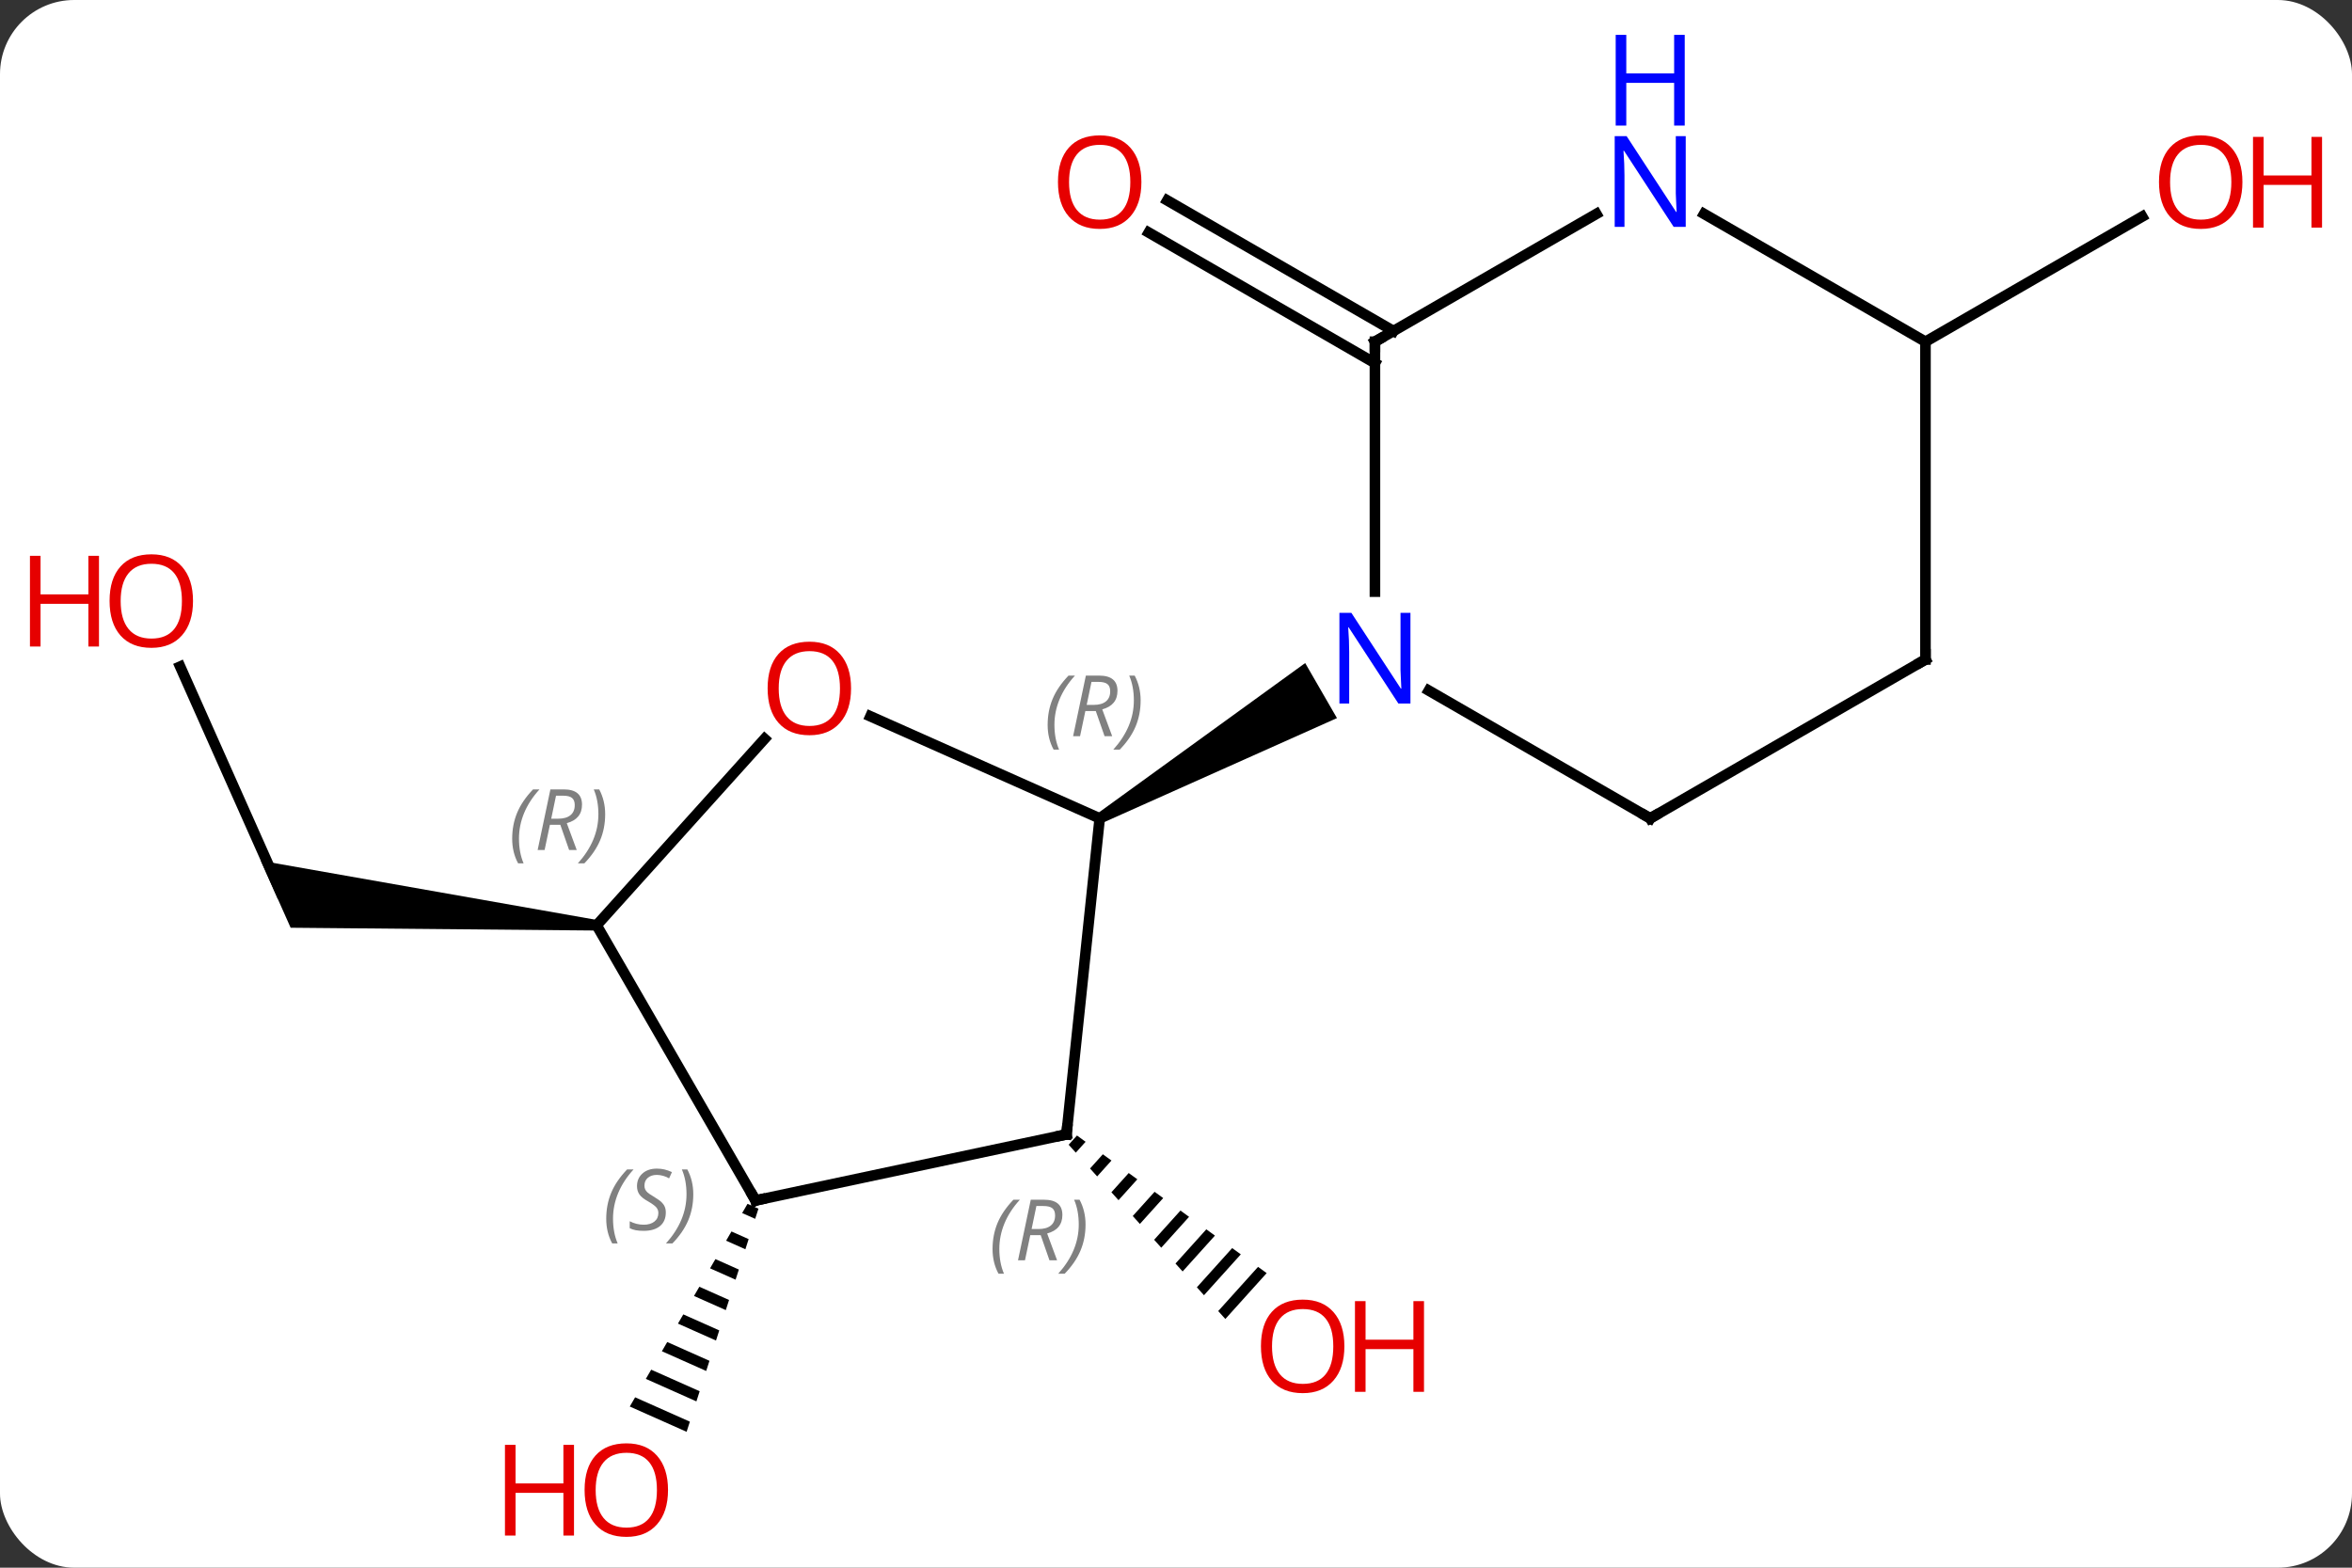 <svg width="222" viewBox="0 0 222 148" style="fill-opacity:1; color-rendering:auto; color-interpolation:auto; text-rendering:auto; stroke:black; stroke-linecap:square; stroke-miterlimit:10; shape-rendering:auto; stroke-opacity:1; fill:black; stroke-dasharray:none; font-weight:normal; stroke-width:1; font-family:'Open Sans'; font-style:normal; stroke-linejoin:miter; font-size:12; stroke-dashoffset:0; image-rendering:auto;" height="148" class="cas-substance-image" xmlns:xlink="http://www.w3.org/1999/xlink" xmlns="http://www.w3.org/2000/svg"><rect x="0" y="0" width="222" height="148" fill="#333333" stroke="none"/><svg class="cas-substance-single-component"><rect y="0" x="0" width="222" stroke="none" ry="7" rx="7" height="148" fill="white" class="cas-substance-group"/><svg y="0" x="0" width="222" viewBox="0 0 222 148" style="fill:black;" height="148" class="cas-substance-single-component-image"><svg><g><g transform="translate(111,79)" style="text-rendering:geometricPrecision; color-rendering:optimizeQuality; color-interpolation:linearRGB; stroke-linecap:butt; image-rendering:optimizeQuality;"><path style="stroke:none;" d="M-9.346 28.2 L-10.13 29.07 L-10.13 29.07 L-9.458 29.818 L-9.458 29.818 L-8.533 28.791 L-8.533 28.791 L-9.346 28.2 ZM-6.905 29.971 L-8.114 31.313 L-8.114 31.313 L-7.441 32.061 L-7.441 32.061 L-6.091 30.562 L-6.091 30.562 L-6.905 29.971 ZM-4.463 31.743 L-6.097 33.557 L-6.097 33.557 L-5.425 34.304 L-5.425 34.304 L-3.649 32.333 L-3.649 32.333 L-4.463 31.743 ZM-2.022 33.514 L-4.081 35.8 L-4.081 35.8 L-3.409 36.548 L-3.409 36.548 L-1.208 34.105 L-1.208 34.105 L-2.022 33.514 ZM0.42 35.286 L-2.064 38.043 L-2.064 38.043 L-1.392 38.791 L-1.392 38.791 L1.234 35.876 L1.234 35.876 L0.42 35.286 ZM2.861 37.057 L-0.048 40.287 L0.625 41.034 L0.625 41.034 L3.675 37.648 L3.675 37.648 L2.861 37.057 ZM5.303 38.828 L1.969 42.53 L1.969 42.53 L2.641 43.278 L6.117 39.419 L6.117 39.419 L5.303 38.828 ZM7.745 40.6 L3.985 44.773 L3.985 44.773 L4.657 45.521 L8.558 41.19 L8.558 41.19 L7.745 40.6 Z"/><line y2="-44.719" y1="-57.046" x2="18.777" x1="-2.573" style="fill:none;"/><line y2="-47.75" y1="-60.077" x2="20.527" x1="-0.823" style="fill:none;"/><line y2="-16.071" y1="5.217" x2="-93.996" x1="-84.519" style="fill:none;"/><path style="stroke:none;" d="M-54.632 7.855 L-54.736 8.849 L-83.567 8.585 L-86.385 2.256 Z"/><path style="stroke:none;" d="M-40.444 34.65 L-40.949 35.52 L-40.949 35.52 L-39.72 36.066 L-39.72 36.066 L-39.412 35.109 L-39.412 35.109 L-40.444 34.65 ZM-41.959 37.259 L-42.464 38.129 L-42.464 38.129 L-40.645 38.939 L-40.645 38.939 L-40.337 37.981 L-40.337 37.981 L-41.959 37.259 ZM-43.474 39.868 L-43.98 40.738 L-43.98 40.738 L-41.57 41.811 L-41.57 41.811 L-41.261 40.853 L-43.474 39.868 ZM-44.99 42.478 L-45.495 43.347 L-45.495 43.347 L-42.494 44.683 L-42.494 44.683 L-42.186 43.726 L-42.186 43.726 L-44.99 42.478 ZM-46.505 45.087 L-47.01 45.957 L-47.01 45.957 L-43.419 47.555 L-43.419 47.555 L-43.111 46.598 L-46.505 45.087 ZM-48.021 47.696 L-48.526 48.566 L-48.526 48.566 L-44.344 50.428 L-44.035 49.47 L-44.035 49.47 L-48.021 47.696 ZM-49.536 50.306 L-50.041 51.175 L-50.041 51.175 L-45.268 53.3 L-45.268 53.3 L-44.96 52.342 L-49.536 50.306 ZM-51.052 52.915 L-51.557 53.785 L-46.193 56.172 L-46.193 56.172 L-45.885 55.215 L-45.885 55.215 L-51.052 52.915 Z"/><line y2="-46.74" y1="-58.551" x2="70.74" x1="91.197" style="fill:none;"/><line y2="-11.374" y1="-1.74" x2="-28.843" x1="-7.203" style="fill:none;"/><line y2="28.095" y1="-1.74" x2="-10.338" x1="-7.203" style="fill:none;"/><path style="stroke:none;" d="M-6.953 -1.307 L-7.453 -2.173 L12.193 -16.403 L15.193 -11.207 Z"/><line y2="8.352" y1="-9.247" x2="-54.684" x1="-38.835" style="fill:none;"/><line y2="34.332" y1="28.095" x2="-39.684" x1="-10.338" style="fill:none;"/><line y2="34.332" y1="8.352" x2="-39.684" x1="-54.684" style="fill:none;"/><line y2="-46.74" y1="-23.146" x2="18.777" x1="18.777" style="fill:none;"/><line y2="-1.74" y1="-13.805" x2="44.76" x1="23.861" style="fill:none;"/><line y2="-58.805" y1="-46.74" x2="39.676" x1="18.777" style="fill:none;"/><line y2="-16.74" y1="-1.74" x2="70.74" x1="44.76" style="fill:none;"/><line y2="-46.74" y1="-58.805" x2="70.74" x1="49.844" style="fill:none;"/><line y2="-46.74" y1="-16.74" x2="70.74" x1="70.74" style="fill:none;"/></g><g transform="translate(111,79)" style="fill:rgb(230,0,0); text-rendering:geometricPrecision; color-rendering:optimizeQuality; image-rendering:optimizeQuality; font-family:'Open Sans'; stroke:rgb(230,0,0); color-interpolation:linearRGB;"><path style="stroke:none;" d="M15.893 48.101 Q15.893 50.163 14.853 51.343 Q13.814 52.523 11.971 52.523 Q10.08 52.523 9.049 51.358 Q8.018 50.194 8.018 48.085 Q8.018 45.991 9.049 44.843 Q10.08 43.694 11.971 43.694 Q13.83 43.694 14.861 44.866 Q15.893 46.038 15.893 48.101 ZM9.064 48.101 Q9.064 49.835 9.807 50.741 Q10.549 51.648 11.971 51.648 Q13.393 51.648 14.119 50.749 Q14.846 49.851 14.846 48.101 Q14.846 46.366 14.119 45.476 Q13.393 44.585 11.971 44.585 Q10.549 44.585 9.807 45.483 Q9.064 46.382 9.064 48.101 Z"/><path style="stroke:none;" d="M23.408 52.398 L22.408 52.398 L22.408 48.366 L17.892 48.366 L17.892 52.398 L16.892 52.398 L16.892 43.835 L17.892 43.835 L17.892 47.476 L22.408 47.476 L22.408 43.835 L23.408 43.835 L23.408 52.398 Z"/><path style="stroke:none;" d="M-3.265 -61.81 Q-3.265 -59.748 -4.305 -58.568 Q-5.344 -57.388 -7.187 -57.388 Q-9.078 -57.388 -10.109 -58.553 Q-11.14 -59.717 -11.14 -61.826 Q-11.14 -63.92 -10.109 -65.068 Q-9.078 -66.217 -7.187 -66.217 Q-5.328 -66.217 -4.297 -65.045 Q-3.265 -63.873 -3.265 -61.81 ZM-10.094 -61.81 Q-10.094 -60.076 -9.351 -59.17 Q-8.609 -58.263 -7.187 -58.263 Q-5.766 -58.263 -5.039 -59.162 Q-4.312 -60.06 -4.312 -61.81 Q-4.312 -63.545 -5.039 -64.435 Q-5.766 -65.326 -7.187 -65.326 Q-8.609 -65.326 -9.351 -64.427 Q-10.094 -63.529 -10.094 -61.81 Z"/><path style="stroke:none;" d="M-92.782 -22.261 Q-92.782 -20.199 -93.822 -19.019 Q-94.861 -17.839 -96.704 -17.839 Q-98.595 -17.839 -99.626 -19.003 Q-100.657 -20.168 -100.657 -22.277 Q-100.657 -24.371 -99.626 -25.519 Q-98.595 -26.668 -96.704 -26.668 Q-94.845 -26.668 -93.814 -25.496 Q-92.782 -24.324 -92.782 -22.261 ZM-99.611 -22.261 Q-99.611 -20.527 -98.868 -19.621 Q-98.126 -18.714 -96.704 -18.714 Q-95.282 -18.714 -94.556 -19.613 Q-93.829 -20.511 -93.829 -22.261 Q-93.829 -23.996 -94.556 -24.886 Q-95.282 -25.777 -96.704 -25.777 Q-98.126 -25.777 -98.868 -24.878 Q-99.611 -23.98 -99.611 -22.261 Z"/><path style="stroke:none;" d="M-101.657 -17.964 L-102.657 -17.964 L-102.657 -21.996 L-107.173 -21.996 L-107.173 -17.964 L-108.173 -17.964 L-108.173 -26.527 L-107.173 -26.527 L-107.173 -22.886 L-102.657 -22.886 L-102.657 -26.527 L-101.657 -26.527 L-101.657 -17.964 Z"/><path style="stroke:none;" d="M-47.947 61.67 Q-47.947 63.732 -48.987 64.912 Q-50.026 66.092 -51.869 66.092 Q-53.76 66.092 -54.791 64.927 Q-55.822 63.763 -55.822 61.654 Q-55.822 59.56 -54.791 58.412 Q-53.76 57.263 -51.869 57.263 Q-50.01 57.263 -48.979 58.435 Q-47.947 59.607 -47.947 61.67 ZM-54.776 61.67 Q-54.776 63.404 -54.033 64.31 Q-53.291 65.217 -51.869 65.217 Q-50.447 65.217 -49.721 64.318 Q-48.994 63.42 -48.994 61.67 Q-48.994 59.935 -49.721 59.045 Q-50.447 58.154 -51.869 58.154 Q-53.291 58.154 -54.033 59.053 Q-54.776 59.951 -54.776 61.67 Z"/><path style="stroke:none;" d="M-56.822 65.967 L-57.822 65.967 L-57.822 61.935 L-62.338 61.935 L-62.338 65.967 L-63.338 65.967 L-63.338 57.404 L-62.338 57.404 L-62.338 61.045 L-57.822 61.045 L-57.822 57.404 L-56.822 57.404 L-56.822 65.967 Z"/><path style="stroke:none;" d="M100.657 -61.81 Q100.657 -59.748 99.618 -58.568 Q98.579 -57.388 96.736 -57.388 Q94.845 -57.388 93.814 -58.553 Q92.782 -59.717 92.782 -61.826 Q92.782 -63.92 93.814 -65.068 Q94.845 -66.217 96.736 -66.217 Q98.595 -66.217 99.626 -65.045 Q100.657 -63.873 100.657 -61.81 ZM93.829 -61.81 Q93.829 -60.076 94.572 -59.17 Q95.314 -58.263 96.736 -58.263 Q98.157 -58.263 98.884 -59.162 Q99.611 -60.06 99.611 -61.81 Q99.611 -63.545 98.884 -64.435 Q98.157 -65.326 96.736 -65.326 Q95.314 -65.326 94.572 -64.427 Q93.829 -63.529 93.829 -61.81 Z"/><path style="stroke:none;" d="M108.173 -57.513 L107.173 -57.513 L107.173 -61.545 L102.657 -61.545 L102.657 -57.513 L101.657 -57.513 L101.657 -66.076 L102.657 -66.076 L102.657 -62.435 L107.173 -62.435 L107.173 -66.076 L108.173 -66.076 L108.173 -57.513 Z"/></g><g transform="translate(111,79)" style="font-size:8.4px; fill:gray; text-rendering:geometricPrecision; image-rendering:optimizeQuality; color-rendering:optimizeQuality; font-family:'Open Sans'; font-style:italic; stroke:gray; color-interpolation:linearRGB;"><path style="stroke:none;" d="M-12.115 -10.562 Q-12.115 -11.89 -11.646 -13.015 Q-11.178 -14.14 -10.146 -15.219 L-9.537 -15.219 Q-10.506 -14.156 -10.99 -12.984 Q-11.475 -11.812 -11.475 -10.578 Q-11.475 -9.25 -11.037 -8.234 L-11.553 -8.234 Q-12.115 -9.265 -12.115 -10.562 ZM-8.555 -11.875 L-9.055 -9.5 L-9.711 -9.5 L-8.508 -15.219 L-7.258 -15.219 Q-5.524 -15.219 -5.524 -13.781 Q-5.524 -12.422 -6.961 -12.031 L-6.024 -9.5 L-6.743 -9.5 L-7.571 -11.875 L-8.555 -11.875 ZM-7.977 -14.625 Q-8.368 -12.703 -8.43 -12.453 L-7.774 -12.453 Q-7.024 -12.453 -6.618 -12.781 Q-6.211 -13.109 -6.211 -13.734 Q-6.211 -14.203 -6.469 -14.414 Q-6.727 -14.625 -7.321 -14.625 L-7.977 -14.625 ZM-3.338 -12.875 Q-3.338 -11.547 -3.814 -10.414 Q-4.291 -9.281 -5.307 -8.234 L-5.916 -8.234 Q-3.978 -10.39 -3.978 -12.875 Q-3.978 -14.203 -4.416 -15.219 L-3.9 -15.219 Q-3.338 -14.156 -3.338 -12.875 Z"/></g><g transform="translate(111,79)" style="fill:rgb(230,0,0); text-rendering:geometricPrecision; color-rendering:optimizeQuality; image-rendering:optimizeQuality; font-family:'Open Sans'; stroke:rgb(230,0,0); color-interpolation:linearRGB;"><path style="stroke:none;" d="M-30.671 -14.011 Q-30.671 -11.949 -31.71 -10.769 Q-32.749 -9.589 -34.592 -9.589 Q-36.483 -9.589 -37.514 -10.754 Q-38.545 -11.918 -38.545 -14.027 Q-38.545 -16.121 -37.514 -17.269 Q-36.483 -18.418 -34.592 -18.418 Q-32.733 -18.418 -31.702 -17.246 Q-30.671 -16.074 -30.671 -14.011 ZM-37.499 -14.011 Q-37.499 -12.277 -36.756 -11.371 Q-36.014 -10.464 -34.592 -10.464 Q-33.17 -10.464 -32.444 -11.363 Q-31.717 -12.261 -31.717 -14.011 Q-31.717 -15.746 -32.444 -16.636 Q-33.17 -17.527 -34.592 -17.527 Q-36.014 -17.527 -36.756 -16.628 Q-37.499 -15.73 -37.499 -14.011 Z"/></g><g transform="translate(111,79)" style="stroke-linecap:butt; text-rendering:geometricPrecision; color-rendering:optimizeQuality; image-rendering:optimizeQuality; font-family:'Open Sans'; color-interpolation:linearRGB; stroke-miterlimit:5;"><path style="fill:none;" d="M-10.286 27.598 L-10.338 28.095 L-10.827 28.199"/></g><g transform="translate(111,79)" style="stroke-linecap:butt; font-size:8.4px; fill:gray; text-rendering:geometricPrecision; image-rendering:optimizeQuality; color-rendering:optimizeQuality; font-family:'Open Sans'; font-style:italic; stroke:gray; color-interpolation:linearRGB; stroke-miterlimit:5;"><path style="stroke:none;" d="M-17.315 38.918 Q-17.315 37.59 -16.847 36.465 Q-16.378 35.34 -15.347 34.262 L-14.737 34.262 Q-15.706 35.324 -16.19 36.496 Q-16.675 37.668 -16.675 38.903 Q-16.675 40.231 -16.237 41.246 L-16.753 41.246 Q-17.315 40.215 -17.315 38.918 ZM-13.755 37.606 L-14.255 39.981 L-14.912 39.981 L-13.708 34.262 L-12.458 34.262 Q-10.724 34.262 -10.724 35.699 Q-10.724 37.059 -12.162 37.449 L-11.224 39.981 L-11.943 39.981 L-12.771 37.606 L-13.755 37.606 ZM-13.177 34.856 Q-13.568 36.778 -13.63 37.028 L-12.974 37.028 Q-12.224 37.028 -11.818 36.699 Q-11.412 36.371 -11.412 35.746 Q-11.412 35.278 -11.669 35.067 Q-11.927 34.856 -12.521 34.856 L-13.177 34.856 ZM-8.538 36.606 Q-8.538 37.934 -9.015 39.067 Q-9.491 40.199 -10.507 41.246 L-11.116 41.246 Q-9.179 39.09 -9.179 36.606 Q-9.179 35.278 -9.616 34.262 L-9.101 34.262 Q-8.538 35.324 -8.538 36.606 Z"/><path style="stroke:none;" d="M-62.656 0.18 Q-62.656 -1.148 -62.187 -2.273 Q-61.719 -3.398 -60.687 -4.476 L-60.078 -4.476 Q-61.047 -3.414 -61.531 -2.242 Q-62.015 -1.07 -62.015 0.165 Q-62.015 1.493 -61.578 2.508 L-62.094 2.508 Q-62.656 1.477 -62.656 0.18 ZM-59.096 -1.132 L-59.596 1.243 L-60.252 1.243 L-59.049 -4.476 L-57.799 -4.476 Q-56.065 -4.476 -56.065 -3.039 Q-56.065 -1.679 -57.502 -1.289 L-56.565 1.243 L-57.283 1.243 L-58.112 -1.132 L-59.096 -1.132 ZM-58.518 -3.882 Q-58.908 -1.96 -58.971 -1.71 L-58.315 -1.71 Q-57.565 -1.71 -57.158 -2.039 Q-56.752 -2.367 -56.752 -2.992 Q-56.752 -3.461 -57.01 -3.671 Q-57.268 -3.882 -57.862 -3.882 L-58.518 -3.882 ZM-53.879 -2.132 Q-53.879 -0.804 -54.355 0.329 Q-54.832 1.461 -55.847 2.508 L-56.457 2.508 Q-54.519 0.352 -54.519 -2.132 Q-54.519 -3.461 -54.957 -4.476 L-54.441 -4.476 Q-53.879 -3.414 -53.879 -2.132 Z"/><path style="fill:none; stroke:black;" d="M-39.195 34.228 L-39.684 34.332 L-39.934 33.899"/><path style="stroke:none;" d="M-53.779 36.059 Q-53.779 34.731 -53.31 33.606 Q-52.841 32.481 -51.81 31.403 L-51.201 31.403 Q-52.169 32.465 -52.654 33.637 Q-53.138 34.809 -53.138 36.043 Q-53.138 37.371 -52.701 38.387 L-53.216 38.387 Q-53.779 37.356 -53.779 36.059 ZM-48.156 35.465 Q-48.156 36.293 -48.703 36.746 Q-49.25 37.2 -50.25 37.2 Q-50.656 37.2 -50.969 37.145 Q-51.281 37.09 -51.562 36.95 L-51.562 36.293 Q-50.938 36.621 -50.234 36.621 Q-49.609 36.621 -49.234 36.325 Q-48.859 36.028 -48.859 35.512 Q-48.859 35.2 -49.062 34.973 Q-49.266 34.746 -49.828 34.418 Q-50.422 34.09 -50.648 33.762 Q-50.875 33.434 -50.875 32.981 Q-50.875 32.246 -50.359 31.785 Q-49.844 31.325 -49 31.325 Q-48.625 31.325 -48.289 31.403 Q-47.953 31.481 -47.578 31.653 L-47.844 32.246 Q-48.094 32.09 -48.414 32.004 Q-48.734 31.918 -49 31.918 Q-49.531 31.918 -49.852 32.192 Q-50.172 32.465 -50.172 32.934 Q-50.172 33.137 -50.102 33.285 Q-50.031 33.434 -49.891 33.567 Q-49.75 33.7 -49.328 33.95 Q-48.766 34.293 -48.562 34.489 Q-48.359 34.684 -48.258 34.918 Q-48.156 35.153 -48.156 35.465 ZM-45.562 33.746 Q-45.562 35.075 -46.038 36.207 Q-46.515 37.34 -47.531 38.387 L-48.14 38.387 Q-46.202 36.231 -46.202 33.746 Q-46.202 32.418 -46.64 31.403 L-46.124 31.403 Q-45.562 32.465 -45.562 33.746 Z"/></g><g transform="translate(111,79)" style="stroke-linecap:butt; fill:rgb(0,5,255); text-rendering:geometricPrecision; color-rendering:optimizeQuality; image-rendering:optimizeQuality; font-family:'Open Sans'; stroke:rgb(0,5,255); color-interpolation:linearRGB; stroke-miterlimit:5;"><path style="stroke:none;" d="M22.129 -12.584 L20.988 -12.584 L16.3 -19.771 L16.254 -19.771 Q16.347 -18.506 16.347 -17.459 L16.347 -12.584 L15.425 -12.584 L15.425 -21.146 L16.55 -21.146 L21.222 -13.99 L21.269 -13.99 Q21.269 -14.146 21.222 -15.006 Q21.175 -15.865 21.191 -16.24 L21.191 -21.146 L22.129 -21.146 L22.129 -12.584 Z"/><path style="fill:none; stroke:black;" d="M18.777 -46.24 L18.777 -46.74 L19.21 -46.99"/><path style="fill:none; stroke:black;" d="M44.327 -1.99 L44.76 -1.74 L45.193 -1.99"/><path style="stroke:none;" d="M48.112 -57.584 L46.971 -57.584 L42.283 -64.771 L42.237 -64.771 Q42.33 -63.506 42.33 -62.459 L42.33 -57.584 L41.408 -57.584 L41.408 -66.146 L42.533 -66.146 L47.205 -58.99 L47.252 -58.99 Q47.252 -59.146 47.205 -60.006 Q47.158 -60.865 47.174 -61.24 L47.174 -66.146 L48.112 -66.146 L48.112 -57.584 Z"/><path style="stroke:none;" d="M48.018 -67.146 L47.018 -67.146 L47.018 -71.177 L42.502 -71.177 L42.502 -67.146 L41.502 -67.146 L41.502 -75.709 L42.502 -75.709 L42.502 -72.068 L47.018 -72.068 L47.018 -75.709 L48.018 -75.709 L48.018 -67.146 Z"/><path style="fill:none; stroke:black;" d="M70.307 -16.49 L70.74 -16.74 L70.74 -17.24"/></g></g></svg></svg></svg></svg>